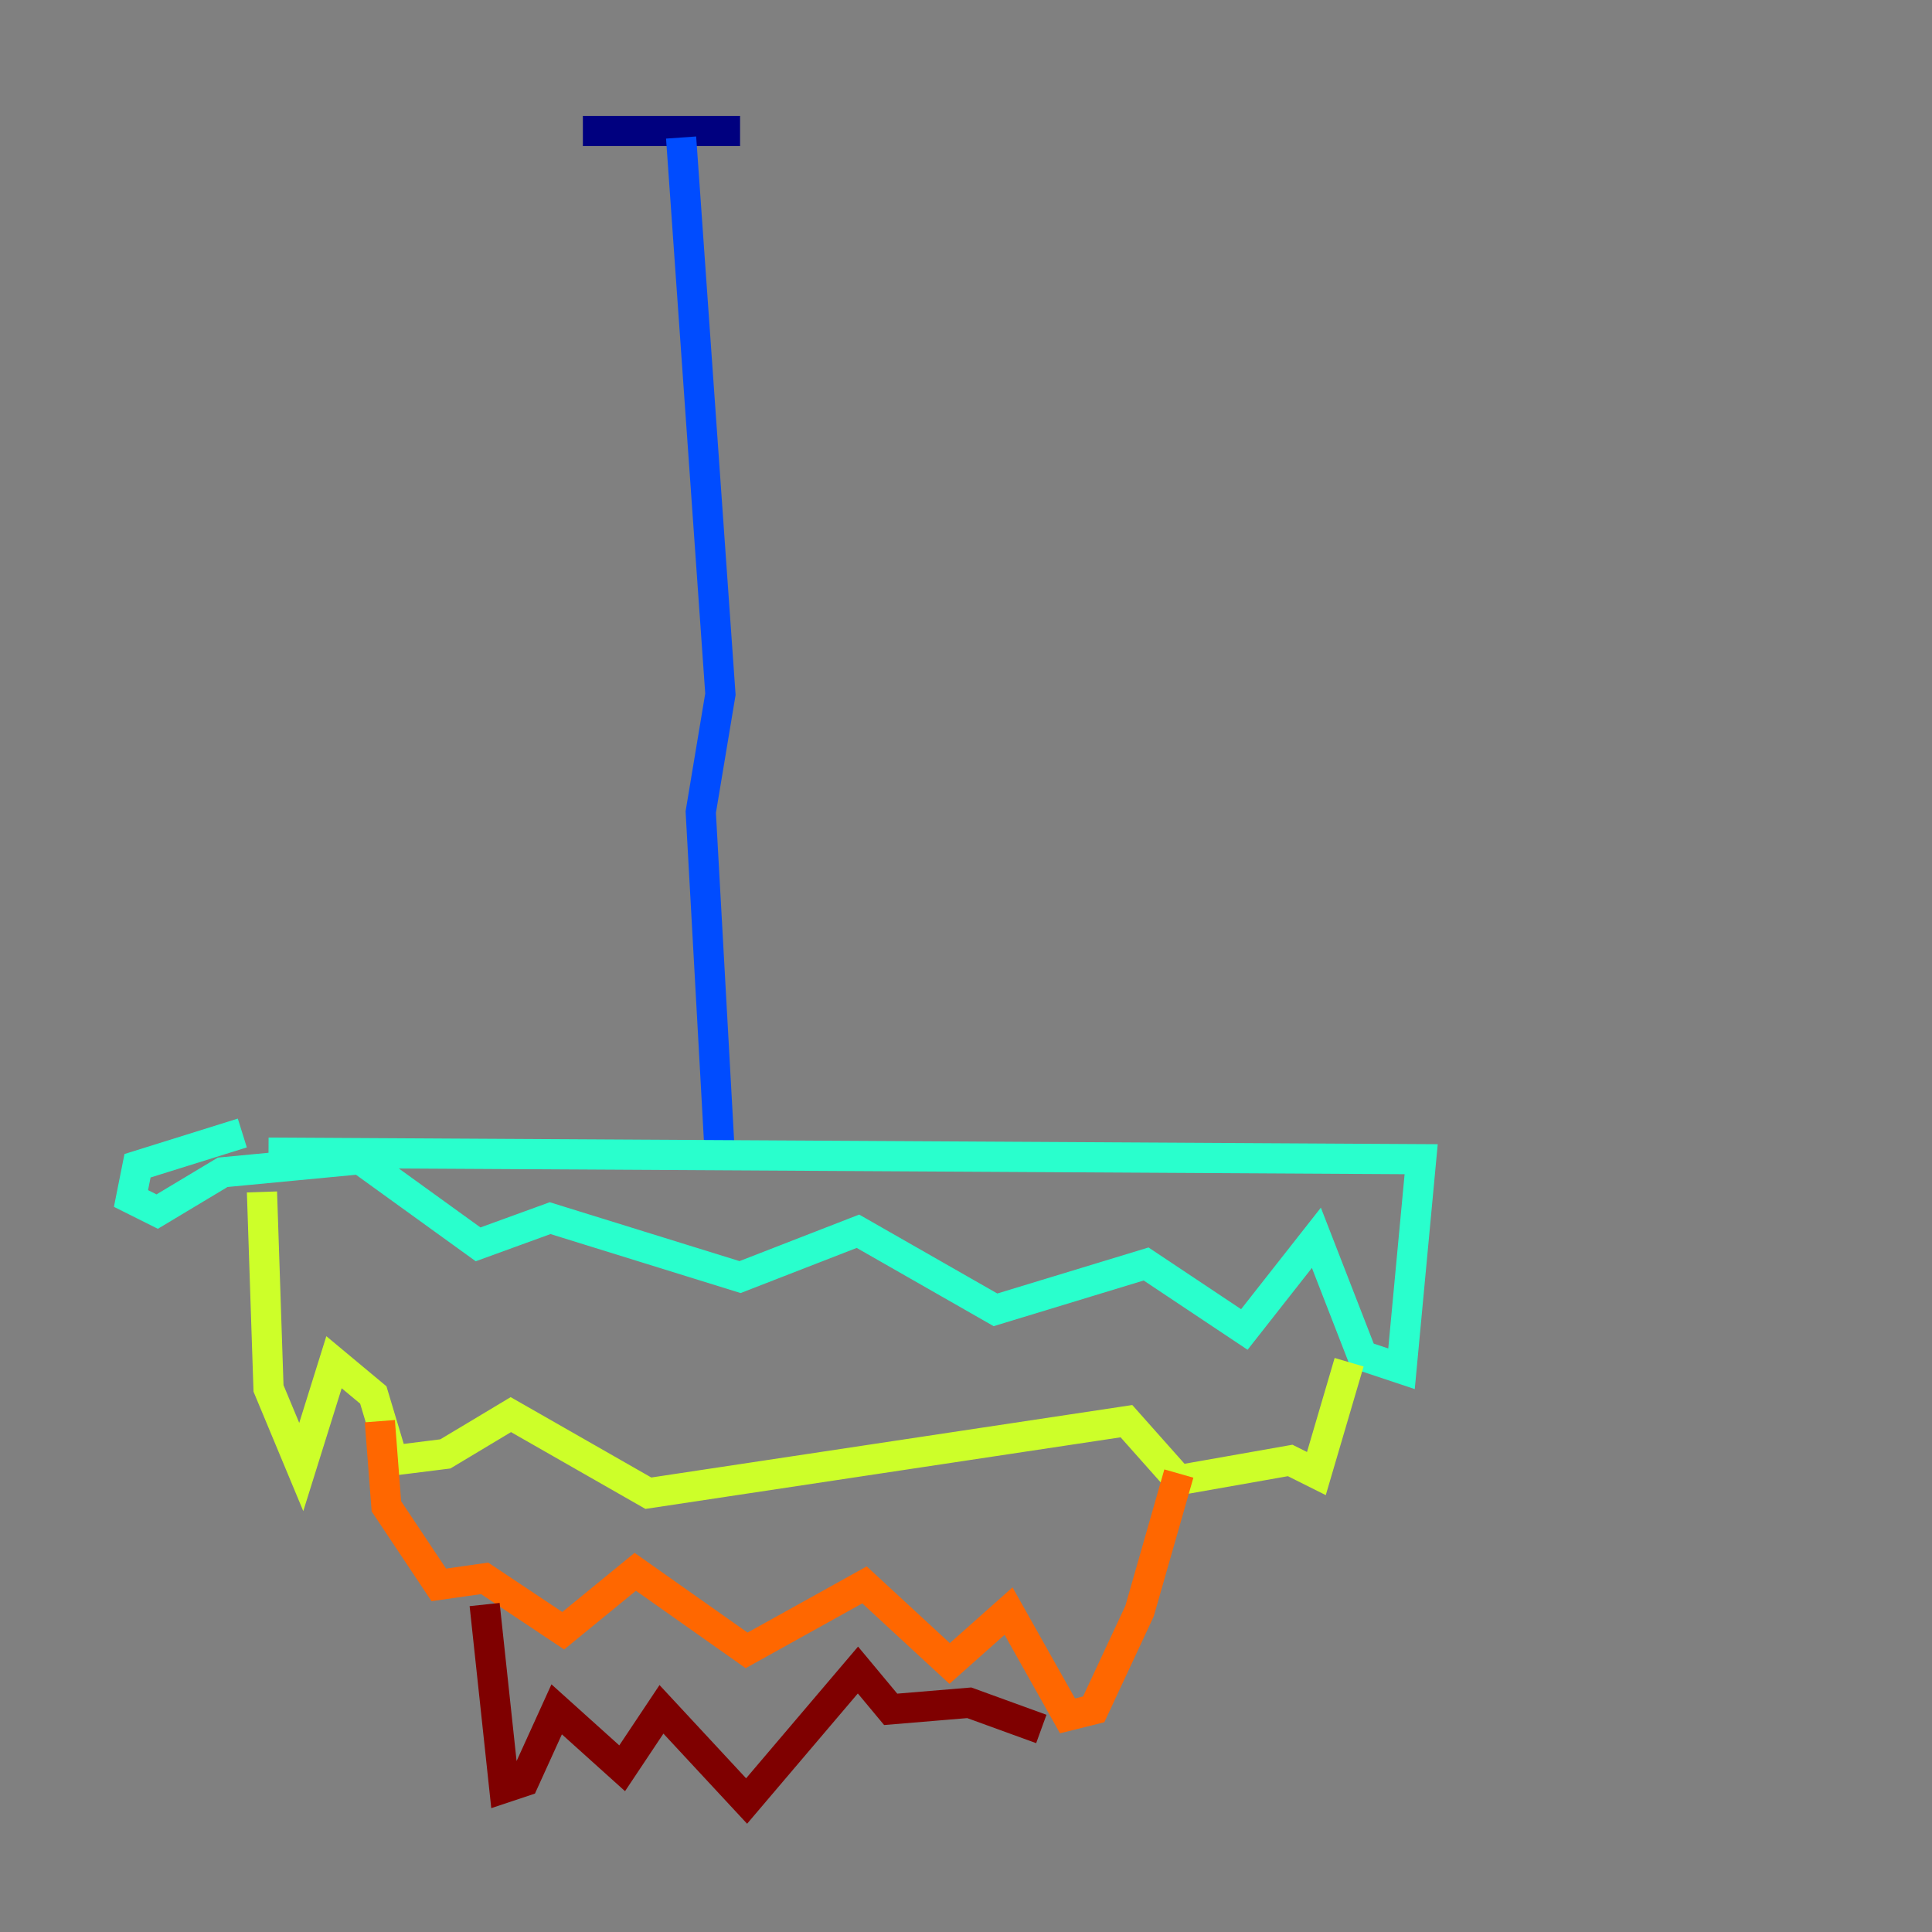 <?xml version="1.0" encoding="utf-8" ?>
<svg baseProfile="tiny" height="128" version="1.2" viewBox="0,0,128,128" width="128" xmlns="http://www.w3.org/2000/svg" xmlns:ev="http://www.w3.org/2001/xml-events" xmlns:xlink="http://www.w3.org/1999/xlink"><rect x="0" y="0" width="128" height="128" fill="#808080" stroke="none"/><defs /><polyline fill="none" points="38.617,8.678 49.031,8.678" stroke="#00007f" stroke-width="2" /><polyline fill="none" points="45.125,9.112 47.729,45.993 46.427,53.803 47.729,77.234" stroke="#004cff" stroke-width="2" /><polyline fill="none" points="17.79,76.366 94.156,76.8 92.854,90.685 90.251,89.817 87.214,82.007 82.441,88.081 75.932,83.742 65.953,86.78 56.841,81.573 49.031,84.61 36.447,80.705 31.675,82.441 23.864,76.8 14.752,77.668 10.414,80.271 8.678,79.403 9.112,77.234 16.054,75.064" stroke="#29ffcd" stroke-width="2" /><polyline fill="none" points="17.356,78.969 17.79,91.986 19.959,97.193 22.129,90.251 24.732,92.42 26.034,96.759 29.505,96.325 33.844,93.722 42.956,98.929 74.63,94.156 78.102,98.061 85.478,96.759 87.214,97.627 89.383,90.251" stroke="#cdff29" stroke-width="2" /><polyline fill="none" points="78.102,97.627 75.498,106.739 72.461,113.248 70.725,113.681 66.82,106.739 62.915,110.21 57.275,105.003 49.464,109.342 42.088,104.136 37.315,108.041 32.108,104.57 29.071,105.003 25.6,99.797 25.166,94.156" stroke="#ff6700" stroke-width="2" /><polyline fill="none" points="32.108,106.305 33.41,118.454 34.712,118.02 36.881,113.248 41.22,117.153 43.824,113.248 49.464,119.322 56.841,110.644 59.01,113.248 64.217,112.814 68.99,114.549" stroke="#7f0000" stroke-width="2" /></svg>
